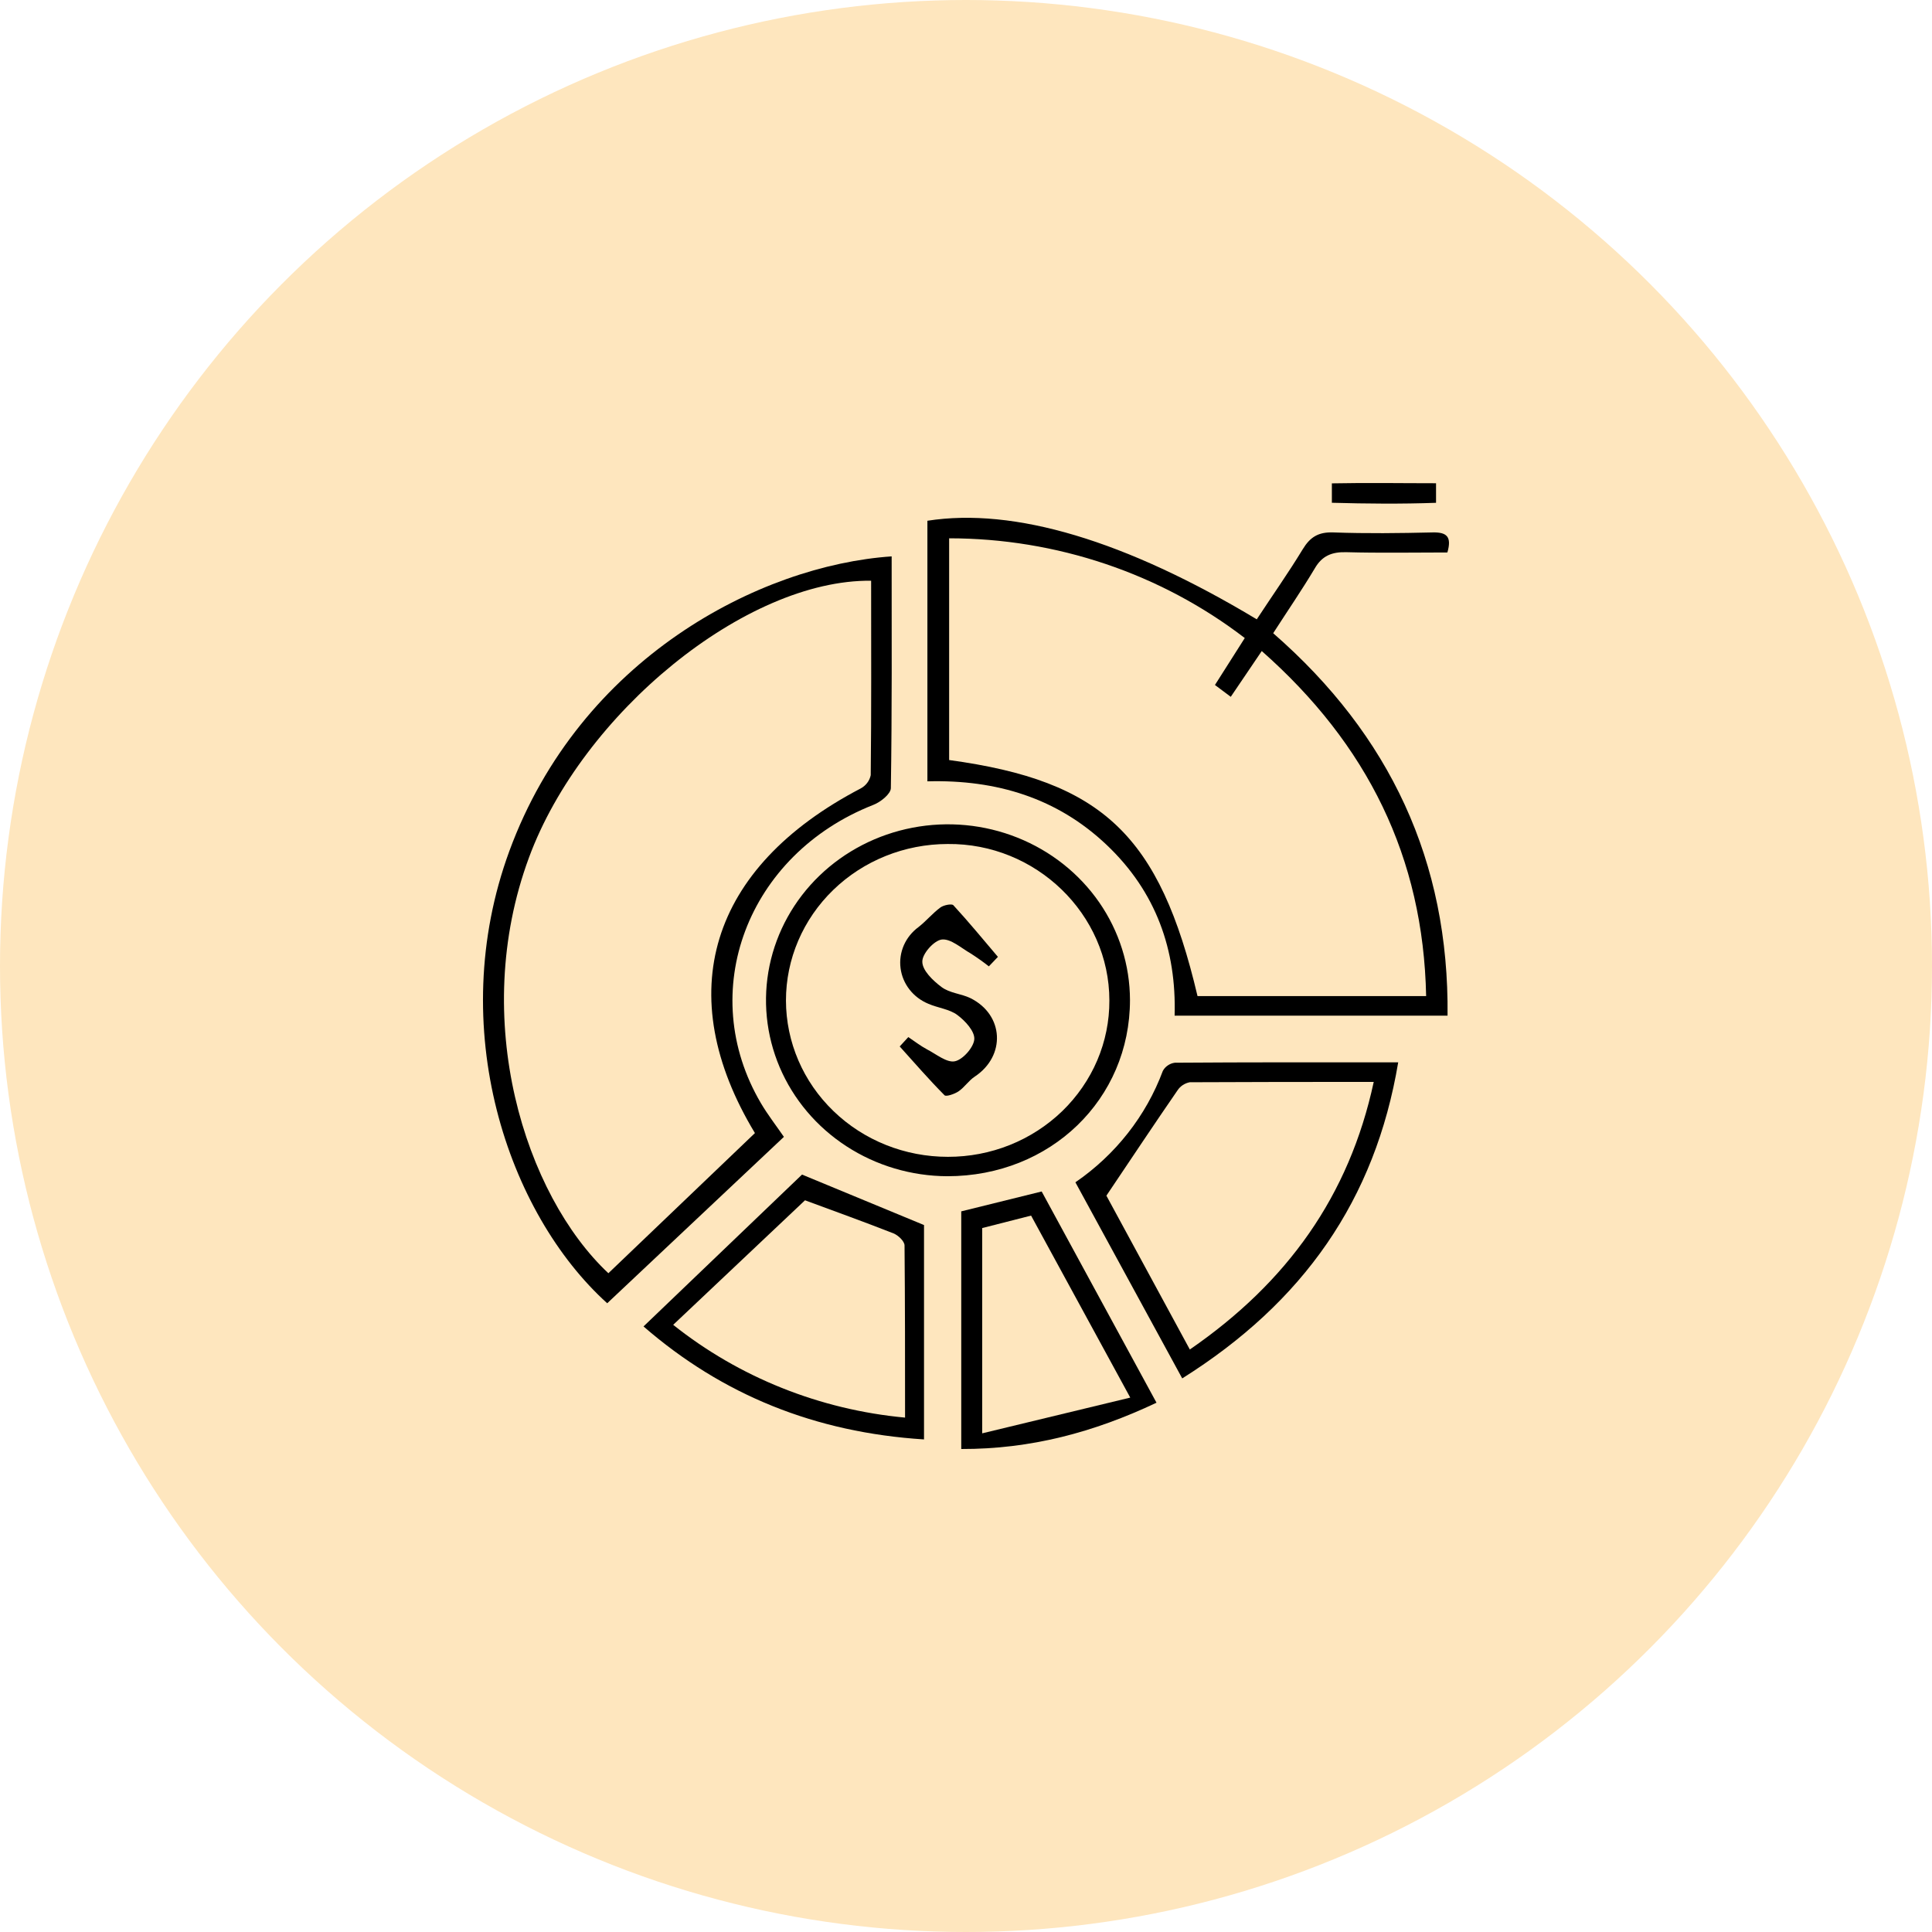 <svg width="48" height="48" viewBox="0 0 48 48" fill="none" xmlns="http://www.w3.org/2000/svg">
<circle cx="24" cy="24" r="24" fill="#FEE6BE"/>
<path d="M23.041 12.938C25.194 12.601 27.962 13.426 31.224 15.387C31.606 14.804 32.006 14.238 32.366 13.646C32.548 13.346 32.752 13.214 33.127 13.228C33.95 13.258 34.776 13.247 35.598 13.228C35.947 13.221 36.072 13.335 35.96 13.726C35.127 13.726 34.287 13.742 33.45 13.719C33.088 13.709 32.846 13.81 32.667 14.119C32.347 14.656 31.994 15.169 31.632 15.732C34.537 18.265 36.004 21.406 35.964 25.234H29.183C29.231 23.601 28.722 22.155 27.494 20.991C26.266 19.827 24.758 19.366 23.041 19.412V12.938ZM29.752 24.747H35.432C35.362 21.299 33.976 18.495 31.348 16.175L30.578 17.312L30.185 17.018L30.926 15.852C28.837 14.249 26.249 13.375 23.581 13.374V18.883C27.395 19.402 28.812 20.753 29.752 24.747Z" fill="black"/>
<path d="M22.153 13.823C22.153 15.777 22.163 17.678 22.133 19.58C22.133 19.724 21.876 19.93 21.695 19.998C18.565 21.229 17.273 24.644 18.908 27.414C19.076 27.698 19.281 27.962 19.476 28.245C18.014 29.621 16.551 30.998 15.086 32.379C12.618 30.15 11.043 25.537 12.654 21.146C14.413 16.357 18.877 14.047 22.153 13.823ZM21.643 14.428C18.528 14.393 14.465 17.718 13.141 21.309C11.656 25.331 13.046 29.692 15.115 31.633C16.328 30.474 17.541 29.313 18.756 28.151C16.668 24.696 17.622 21.553 21.385 19.588C21.448 19.554 21.503 19.507 21.546 19.45C21.589 19.393 21.619 19.328 21.633 19.259C21.651 17.648 21.643 16.038 21.643 14.428Z" fill="black"/>
<path d="M28.074 24.843C28.074 27.312 26.098 29.223 23.536 29.223C22.642 29.219 21.77 28.96 21.029 28.478C20.288 27.997 19.711 27.313 19.371 26.515C19.031 25.716 18.944 24.838 19.119 23.991C19.295 23.145 19.726 22.367 20.358 21.757C20.991 21.147 21.795 20.732 22.671 20.564C23.547 20.395 24.456 20.482 25.281 20.812C26.106 21.142 26.812 21.701 27.309 22.418C27.806 23.136 28.072 23.98 28.074 24.843ZM27.562 24.857C27.562 22.711 25.737 20.945 23.543 20.969C22.477 20.97 21.455 21.38 20.702 22.11C19.949 22.839 19.526 23.828 19.527 24.859C19.529 25.889 19.953 26.878 20.708 27.605C21.462 28.334 22.485 28.742 23.551 28.741C24.079 28.742 24.601 28.642 25.089 28.447C25.576 28.252 26.019 27.965 26.392 27.605C26.764 27.244 27.06 26.815 27.261 26.344C27.462 25.872 27.564 25.367 27.562 24.857Z" fill="black"/>
<path d="M29.372 34.246L26.718 29.374C27.717 28.688 28.475 27.722 28.89 26.607C28.919 26.552 28.962 26.505 29.014 26.47C29.066 26.434 29.126 26.411 29.189 26.403C31.01 26.39 32.833 26.393 34.738 26.393C34.166 29.815 32.377 32.358 29.372 34.246ZM29.561 33.528C31.983 31.858 33.52 29.712 34.13 26.88C32.562 26.88 31.062 26.88 29.56 26.888C29.497 26.9 29.438 26.924 29.385 26.959C29.333 26.994 29.288 27.038 29.254 27.091C28.682 27.92 28.125 28.759 27.488 29.706L29.561 33.528Z" fill="black"/>
<path d="M22.957 35.762C20.255 35.59 17.949 34.658 15.988 32.955L19.926 29.182L22.957 30.436V35.762ZM22.486 35.22C22.486 33.765 22.486 32.354 22.473 30.943C22.473 30.839 22.316 30.69 22.198 30.643C21.463 30.354 20.718 30.087 20 29.821L16.725 32.915C18.365 34.221 20.371 35.024 22.486 35.22Z" fill="black"/>
<path d="M23.882 30.096L25.88 29.602C26.814 31.323 27.762 33.064 28.733 34.85C27.174 35.587 25.605 36.005 23.882 36V30.096ZM28.081 34.723C27.211 33.125 26.413 31.661 25.617 30.201L24.402 30.511V35.611L28.081 34.723Z" fill="black"/>
<path d="M35.678 12.181V12.492C34.819 12.523 33.949 12.515 33.09 12.491V12.257L33.09 12.009C34.047 11.991 34.721 12.006 35.678 12.006V12.181Z" fill="black"/>
<path d="M24.568 24.009C24.425 23.896 24.276 23.791 24.122 23.692C23.881 23.554 23.621 23.317 23.398 23.342C23.201 23.368 22.908 23.701 22.915 23.894C22.915 24.11 23.176 24.36 23.387 24.519C23.598 24.678 23.877 24.685 24.111 24.799C24.946 25.214 24.993 26.235 24.216 26.749C24.066 26.848 23.964 27.012 23.815 27.114C23.718 27.18 23.505 27.253 23.466 27.211C23.079 26.821 22.72 26.406 22.353 25.999L22.567 25.766C22.72 25.868 22.866 25.983 23.029 26.07C23.257 26.187 23.523 26.41 23.724 26.367C23.924 26.326 24.192 26.018 24.206 25.821C24.221 25.623 23.982 25.364 23.786 25.218C23.591 25.071 23.304 25.043 23.063 24.938C22.878 24.861 22.716 24.739 22.596 24.584C22.475 24.429 22.398 24.245 22.374 24.052C22.349 23.859 22.378 23.663 22.456 23.484C22.535 23.305 22.661 23.149 22.821 23.032C23.013 22.881 23.169 22.69 23.364 22.546C23.445 22.486 23.646 22.447 23.686 22.49C24.069 22.906 24.427 23.342 24.793 23.773L24.568 24.009Z" fill="black"/>
</svg>
